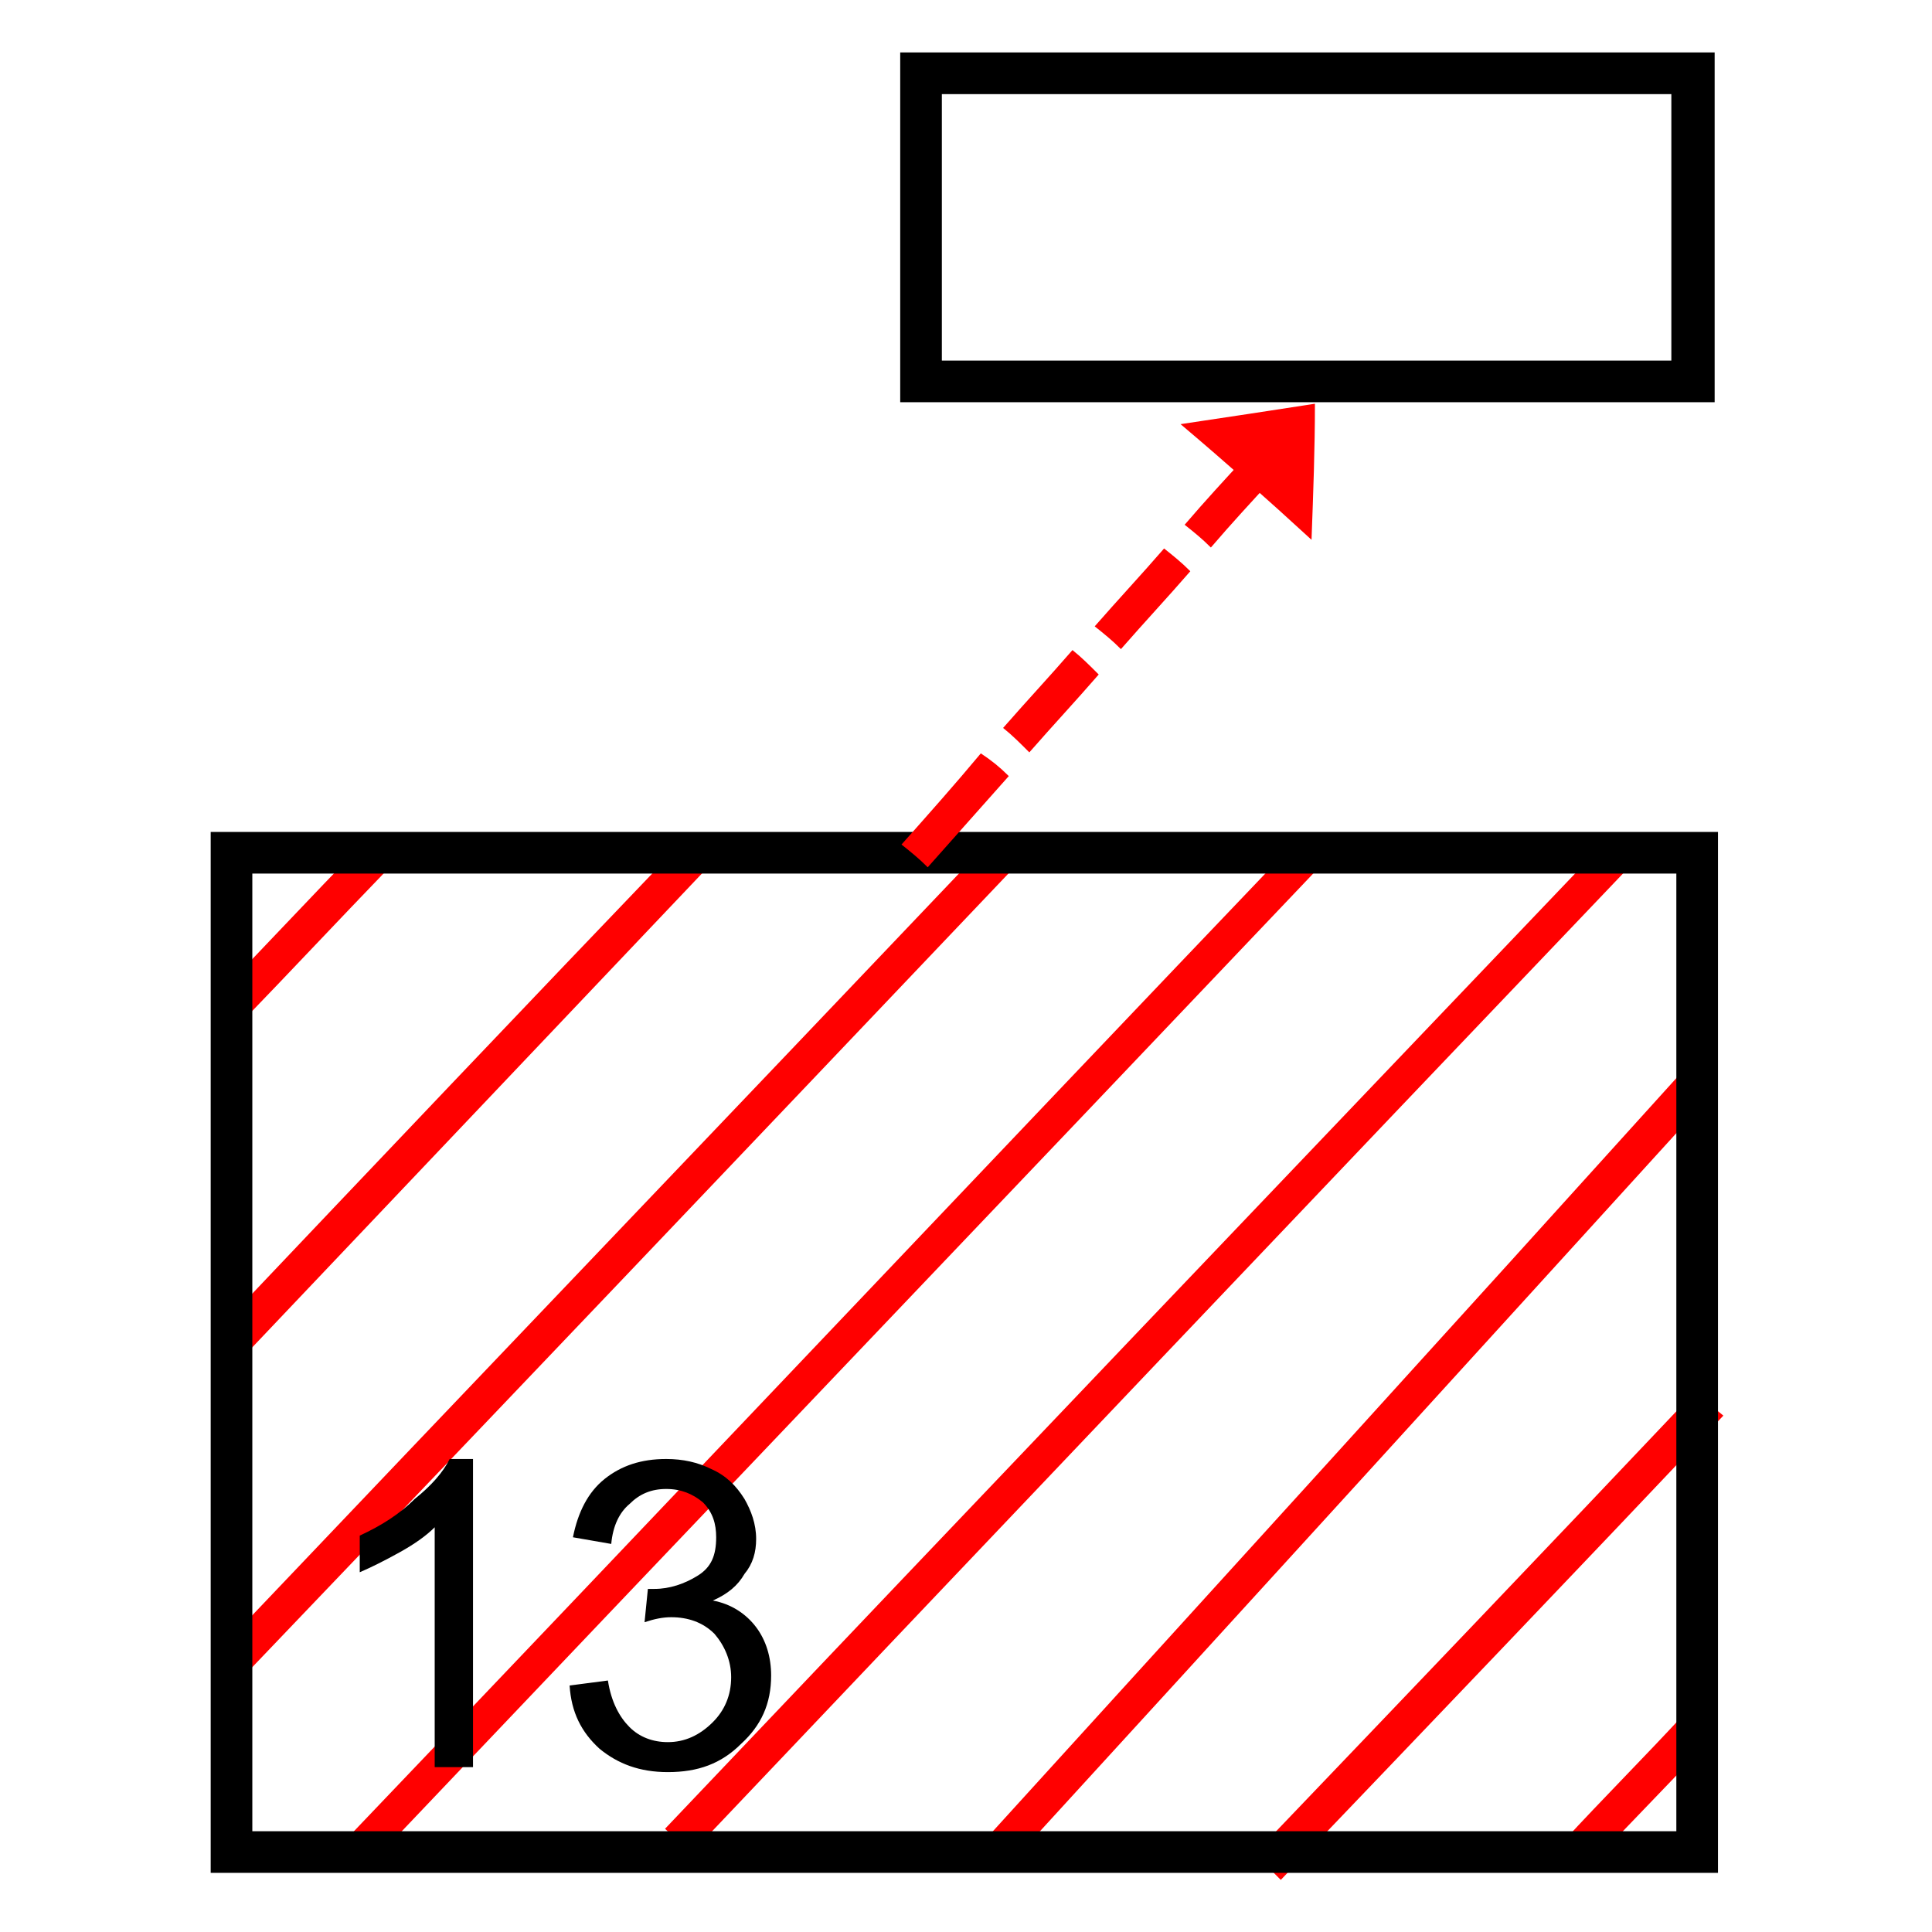 <?xml version="1.0" encoding="UTF-8"?>

<svg version="1.2" width="150px" height="150px" viewBox="0 0 1160 1160" xmlns="http://www.w3.org/2000/svg" xmlns:xlink="http://www.w3.org/1999/xlink">
 <g visibility="visible" id="MasterSlide_1_Standard">
  <g id="DrawingGroup_1">
   <g>
   <path fill="rgb(255,0,0)" stroke="none" d="M 129,600 C 158,570 187,539 217,508 222,512 227,517 232,522 203,552 174,583 145,613 140,609 134,605 129,600 Z"/>
   <path fill="none" stroke="rgb(255,0,0)" id="Drawing_1_0" d="M 129,600 C 158,570 187,539 217,508 222,512 227,517 232,522 203,552 174,583 145,613 140,609 134,605 129,600 Z"/>
   </g>
   <g>
   <path fill="rgb(255,0,0)" stroke="none" d="M 131,799 C 224,701 317,603 410,506 415,510 420,515 425,520 332,618 239,716 146,814 141,809 136,804 131,799 Z"/>
   <path fill="none" stroke="rgb(255,0,0)" id="Drawing_2_0" d="M 131,799 C 224,701 317,603 410,506 415,510 420,515 425,520 332,618 239,716 146,814 141,809 136,804 131,799 Z"/>
   </g>
   <g>
   <path fill="rgb(255,0,0)" stroke="none" d="M 132,991 C 286,829 441,667 595,505 600,509 605,514 610,519 456,681 301,844 146,1006 141,1001 137,996 132,991 Z"/>
   <path fill="none" stroke="rgb(255,0,0)" id="Drawing_3_0" d="M 132,991 C 286,829 441,667 595,505 600,509 605,514 610,519 456,681 301,844 146,1006 141,1001 137,996 132,991 Z"/>
   </g>
   <g>
   <path fill="rgb(255,0,0)" stroke="none" d="M 207,1106 C 398,906 588,705 779,505 784,509 789,514 793,519 603,719 412,919 222,1119 217,1115 212,1110 207,1106 Z"/>
   <path fill="none" stroke="rgb(255,0,0)" id="Drawing_4_0" d="M 207,1106 C 398,906 588,705 779,505 784,509 789,514 793,519 603,719 412,919 222,1119 217,1115 212,1110 207,1106 Z"/>
   </g>
   <g>
   <path fill="rgb(255,0,0)" stroke="none" d="M 400,1098 C 588,900 777,702 965,505 970,509 974,514 979,519 791,716 603,914 415,1112 410,1107 405,1103 400,1098 Z"/>
   <path fill="none" stroke="rgb(255,0,0)" id="Drawing_5_0" d="M 400,1098 C 588,900 777,702 965,505 970,509 974,514 979,519 791,716 603,914 415,1112 410,1107 405,1103 400,1098 Z"/>
   </g>
   <g>
   <path fill="rgb(255,0,0)" stroke="none" d="M 939,1106 C 963,1080 988,1055 1012,1029 1017,1034 1022,1039 1027,1044 1003,1069 978,1095 954,1120 949,1115 944,1111 939,1106 Z"/>
   <path fill="none" stroke="rgb(255,0,0)" id="Drawing_6_0" d="M 939,1106 C 963,1080 988,1055 1012,1029 1017,1034 1022,1039 1027,1044 1003,1069 978,1095 954,1120 949,1115 944,1111 939,1106 Z"/>
   </g>
   <g>
   <path fill="rgb(255,0,0)" stroke="none" d="M 590,1107 C 731,952 872,797 1012,642 1017,647 1023,652 1028,656 887,811 746,966 605,1120 600,1116 595,1111 590,1107 Z"/>
   <path fill="none" stroke="rgb(255,0,0)" id="Drawing_7_0" d="M 590,1107 C 731,952 872,797 1012,642 1017,647 1023,652 1028,656 887,811 746,966 605,1120 600,1116 595,1111 590,1107 Z"/>
   </g>
   <g>
   <path fill="rgb(255,0,0)" stroke="none" d="M 754,1113 C 842,1021 930,929 1018,836 1023,841 1029,846 1034,850 946,943 858,1035 769,1128 764,1123 759,1118 754,1113 Z"/>
   <path fill="none" stroke="rgb(255,0,0)" id="Drawing_8_0" d="M 754,1113 C 842,1021 930,929 1018,836 1023,841 1029,846 1034,850 946,943 858,1035 769,1128 764,1123 759,1118 754,1113 Z"/>
   </g>
   <g>
   <path fill="rgb(0,0,0)" stroke="none" d="M 127,500 C 428,500 730,500 1031,500 1031,708 1031,916 1031,1124 730,1124 428,1124 127,1124 127,916 127,708 127,500 Z M 151,1112 C 147,1108 143,1104 139,1100 432,1100 725,1100 1018,1100 1014,1104 1011,1108 1007,1112 1007,912 1007,712 1007,512 1011,516 1014,520 1018,524 725,524 432,524 139,524 143,520 147,516 151,512 151,712 151,912 151,1112 Z"/>
   <path fill="none" stroke="rgb(0,0,0)" id="Drawing_9_0" d="M 127,500 C 428,500 730,500 1031,500 1031,708 1031,916 1031,1124 730,1124 428,1124 127,1124 127,916 127,708 127,500 Z"/>
   <path fill="none" stroke="rgb(0,0,0)" id="Drawing_9_1" d="M 151,1112 C 147,1108 143,1104 139,1100 432,1100 725,1100 1018,1100 1014,1104 1011,1108 1007,1112 1007,912 1007,712 1007,512 1011,516 1014,520 1018,524 725,524 432,524 139,524 143,520 147,516 151,512 151,712 151,912 151,1112 Z"/>
   </g>
   <g>
   <path fill="rgb(0,0,0)" stroke="none" d="M 284,1061 L 261,1061 261,917 C 256,922 249,927 240,932 231,937 223,941 216,944 L 216,922 C 229,916 240,909 249,900 259,892 266,884 270,876 L 284,876 284,1061 Z"/>
    <rect fill="none" stroke="none" x="216" y="875" width="70" height="188"/>
   </g>
   <g>
   <path fill="rgb(0,0,0)" stroke="none" d="M 342,1012 L 365,1009 C 367,1022 372,1031 378,1037 384,1043 392,1046 401,1046 411,1046 420,1042 428,1034 435,1027 439,1018 439,1007 439,997 435,988 429,981 422,974 413,971 403,971 398,971 393,972 387,974 L 389,954 C 391,954 392,954 393,954 402,954 411,951 419,946 427,941 430,934 430,923 430,915 428,908 422,902 416,897 409,894 400,894 391,894 384,897 378,903 372,908 368,916 367,927 L 344,923 C 347,908 353,896 363,888 373,880 385,876 400,876 410,876 419,878 427,882 436,886 442,892 447,900 451,907 454,915 454,924 454,932 452,939 447,945 443,952 437,957 428,961 439,963 448,969 454,977 460,985 463,995 463,1006 463,1023 457,1036 445,1047 433,1059 419,1064 401,1064 384,1064 371,1059 360,1050 349,1040 343,1028 342,1012 Z"/>
    <rect fill="none" stroke="none" x="341" y="875" width="123" height="191"/>
   </g>
   <g>
   <path fill="rgb(0,0,0)" stroke="none" d="M 541,32 C 704,32 867,32 1029,32 1029,102 1029,171 1029,241 867,241 704,241 541,241 541,171 541,102 541,32 Z M 565,230 C 561,225 557,221 553,217 708,217 863,217 1017,217 1013,221 1008,225 1004,230 1004,168 1004,106 1004,44 1008,48 1013,52 1017,56 863,56 708,56 553,56 557,52 561,48 565,44 565,106 565,168 565,230 Z"/>
   <path fill="none" stroke="rgb(0,0,0)" id="Drawing_12_0" d="M 541,32 C 704,32 867,32 1029,32 1029,102 1029,171 1029,241 867,241 704,241 541,241 541,171 541,102 541,32 Z"/>
   <path fill="none" stroke="rgb(0,0,0)" id="Drawing_12_1" d="M 565,230 C 561,225 557,221 553,217 708,217 863,217 1017,217 1013,221 1008,225 1004,230 1004,168 1004,106 1004,44 1008,48 1013,52 1017,56 863,56 708,56 553,56 557,52 561,48 565,44 565,106 565,168 565,230 Z"/>
   </g>
   <g>
   <path fill="rgb(255,0,0)" stroke="none" d="M 542,507 C 558,489 574,471 589,453 595,457 600,461 605,466 589,484 573,502 557,520 552,515 547,511 542,507 Z M 603,437 C 617,421 631,406 644,391 649,395 654,400 659,405 646,420 632,435 618,451 613,446 608,441 603,437 Z M 658,376 C 672,360 686,345 699,330 704,334 709,338 714,343 701,358 687,373 673,389 668,384 663,380 658,376 Z M 712,315 C 724,301 736,288 748,275 753,279 758,283 763,288 751,301 739,314 727,328 722,323 717,319 712,315 Z M 710,255 C 737,251 763,247 789,243 789,269 788,296 787,323 762,300 736,277 710,255 Z"/>
   <path fill="none" stroke="rgb(255,0,0)" id="Drawing_13_0" d="M 542,507 C 558,489 574,471 589,453 595,457 600,461 605,466 589,484 573,502 557,520 552,515 547,511 542,507 Z"/>
   <path fill="none" stroke="rgb(255,0,0)" id="Drawing_13_1" d="M 603,437 C 617,421 631,406 644,391 649,395 654,400 659,405 646,420 632,435 618,451 613,446 608,441 603,437 Z"/>
   <path fill="none" stroke="rgb(255,0,0)" id="Drawing_13_2" d="M 658,376 C 672,360 686,345 699,330 704,334 709,338 714,343 701,358 687,373 673,389 668,384 663,380 658,376 Z"/>
   <path fill="none" stroke="rgb(255,0,0)" id="Drawing_13_3" d="M 712,315 C 724,301 736,288 748,275 753,279 758,283 763,288 751,301 739,314 727,328 722,323 717,319 712,315 Z"/>
   <path fill="none" stroke="rgb(255,0,0)" id="Drawing_13_4" d="M 710,255 C 737,251 763,247 789,243 789,269 788,296 787,323 762,300 736,277 710,255 Z"/>
   </g>
  </g>
 </g>
</svg>